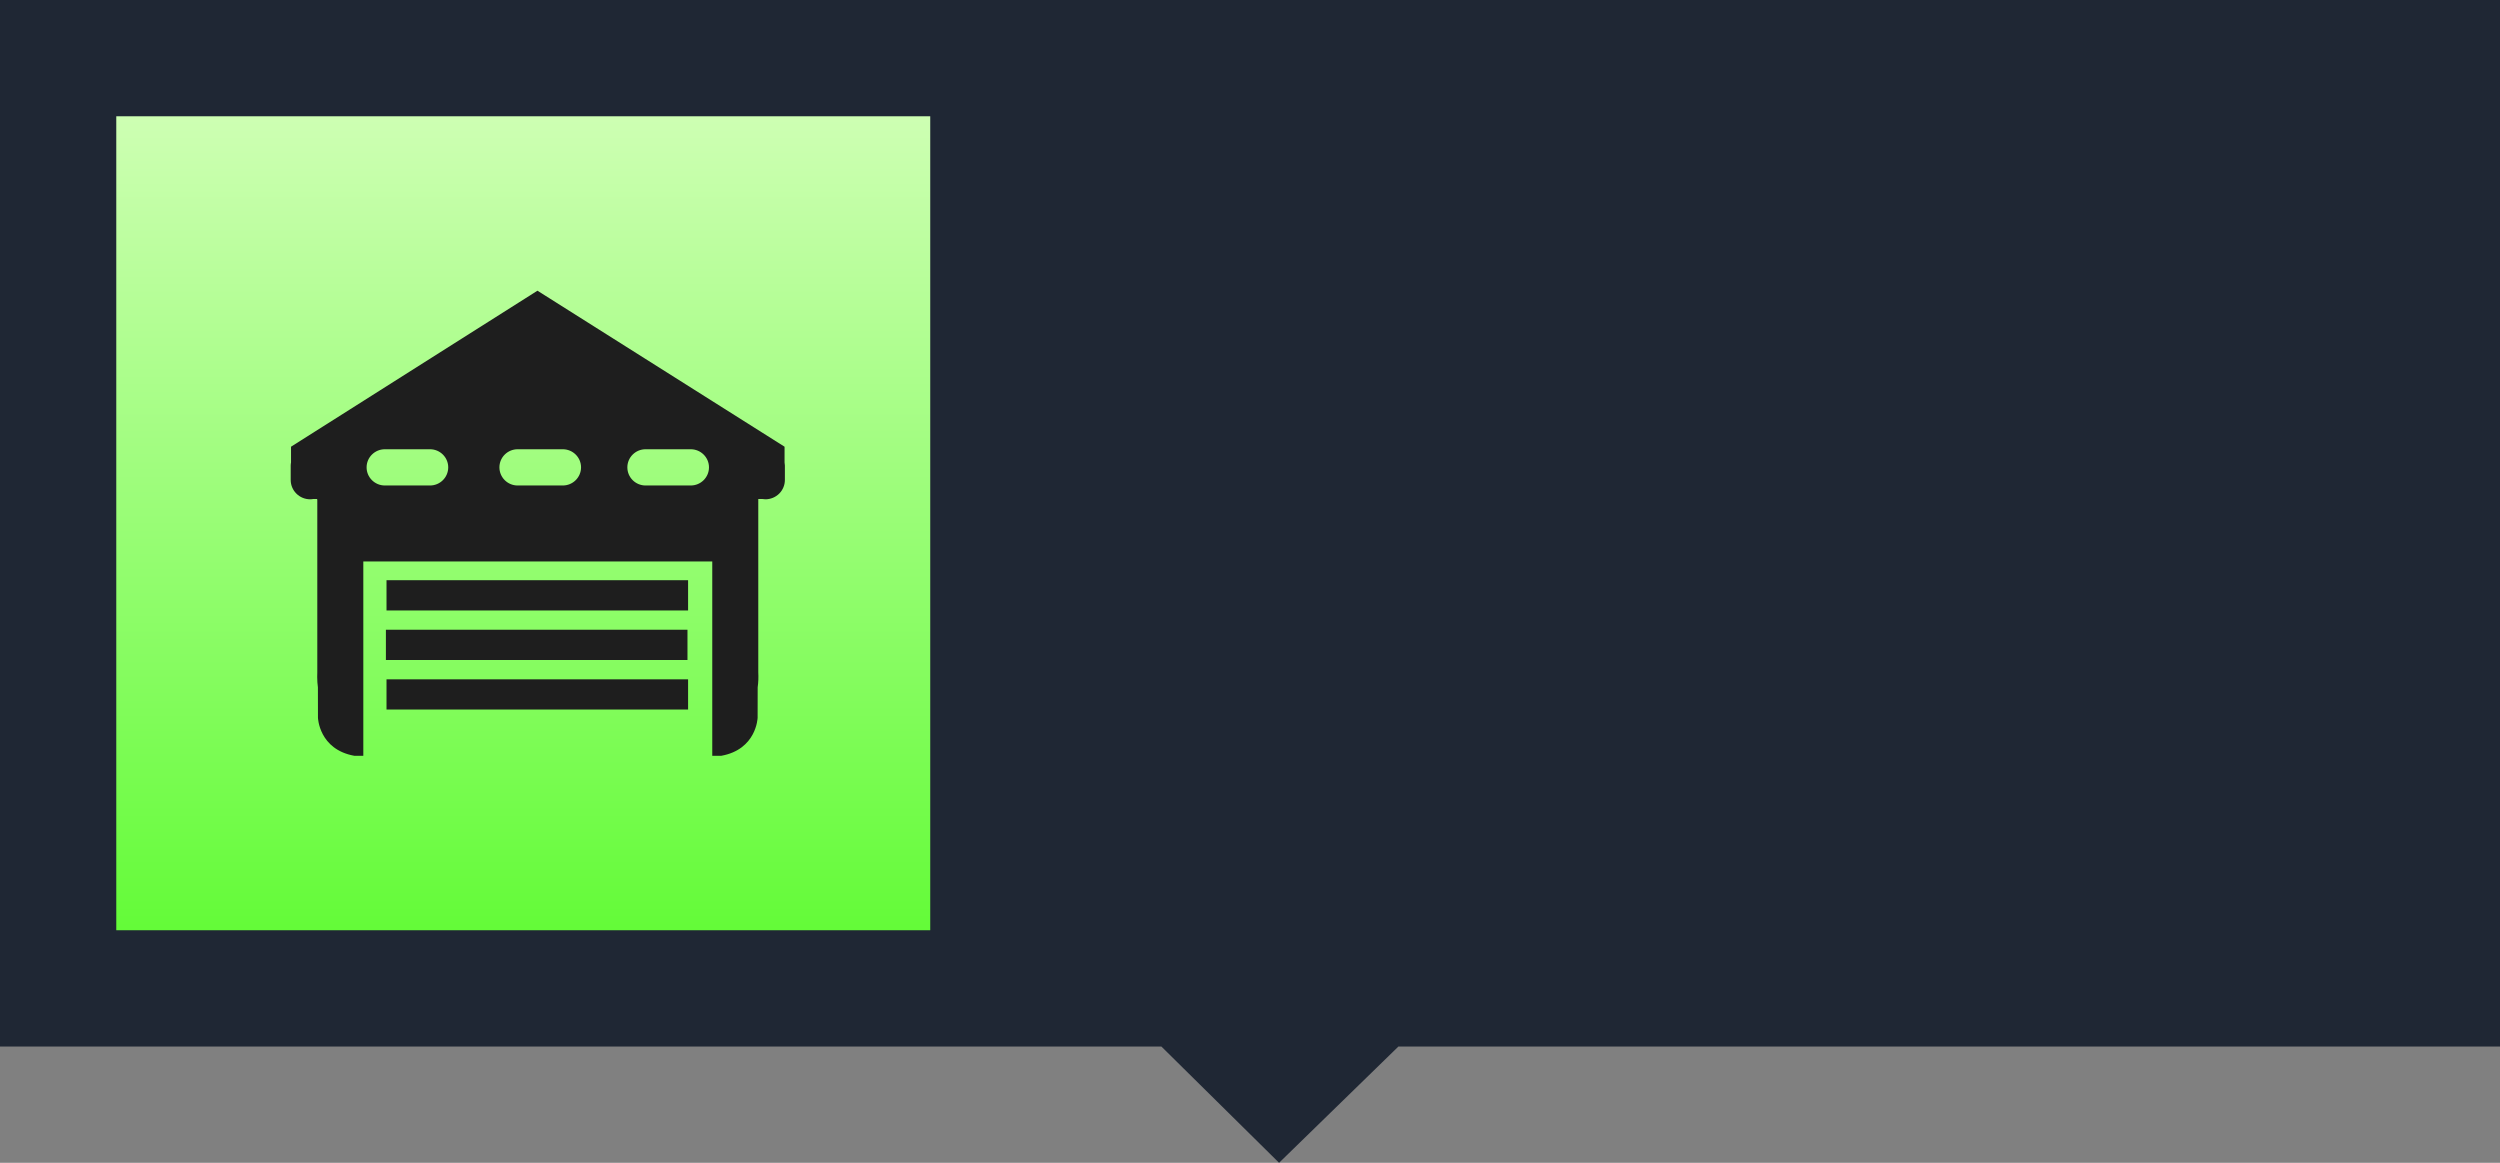 <?xml version="1.0" encoding="UTF-8"?>
<svg width="86px" height="40px" viewBox="0 0 86 40" version="1.1" xmlns="http://www.w3.org/2000/svg" xmlns:xlink="http://www.w3.org/1999/xlink">
    <rect x="0" y="0" width="86" height="40" fill="#808080" stroke="none"/>
    <title>应急物资储备库</title>
    <defs>
        <linearGradient x1="53.83%" y1="103.83%" x2="53.83%" y2="-3.83%" id="linearGradient-1">
            <stop stop-color="#60FB34" offset="0%"></stop>
            <stop stop-color="#D1FFB7" offset="100%"></stop>
        </linearGradient>
    </defs>
    <g id="页面-1" stroke="none" stroke-width="1" fill="none" fill-rule="evenodd">
        <g id="第一部分图标" transform="translate(-126, -160)">
            <g id="应急物资储备库" transform="translate(126, 160)">
                <polygon id="矩形" fill-opacity="0.84" fill="#0E1726" points="0 -7.82360288e-14 86 -1.86870311e-12 86 36 48.106 36 44 40 39.951 36 0 36"></polygon>
                <g id="编组-44" transform="translate(4, 4)">
                    <polygon id="矩形" fill="url(#linearGradient-1)" fill-rule="nonzero" points="0 2.19618562e-14 28 2.19618562e-14 28 28 0 28"></polygon>
                    <g id="编组-68" transform="translate(4, 4)">
                        <rect id="矩形" x="0" y="0" width="20" height="20"></rect>
                        <path d="M10.488,2 L18.989,7.367 L18.989,7.909 C18.995,7.943 18.999,7.977 19,8.012 L19,8.511 C19,8.687 18.929,8.857 18.804,8.981 C18.678,9.106 18.507,9.176 18.329,9.176 C18.294,9.176 18.26,9.171 18.226,9.166 L18.085,9.166 L18.085,15.13 C18.094,15.302 18.088,15.474 18.064,15.645 L18.062,16.69 C18.062,16.69 18.03,17.781 16.808,18 L16.502,18 L16.502,11.314 L4.498,11.314 L4.498,18 L4.192,18 C2.97,17.781 2.938,16.69 2.938,16.69 L2.936,15.645 C2.921,15.533 2.912,15.414 2.912,15.29 C2.912,15.236 2.914,15.183 2.915,15.13 L2.915,9.189 L2.904,9.166 L2.774,9.166 C2.74,9.171 2.707,9.176 2.671,9.176 C2.3,9.176 2,8.878 2,8.511 L2,8.012 C2,7.976 2.006,7.942 2.011,7.909 L2.011,7.367 L10.488,2 Z M15.67,15.37 L15.67,16.409 L5.296,16.409 L5.296,15.37 L15.67,15.37 Z M15.649,13.664 L15.649,14.704 L5.275,14.704 L5.275,13.664 L15.649,13.664 Z M15.67,11.959 L15.67,12.999 L5.296,12.999 L5.296,11.959 L15.67,11.959 Z M6.791,7.454 L5.24,7.454 C4.893,7.454 4.611,7.733 4.611,8.077 C4.611,8.422 4.893,8.701 5.24,8.701 L6.791,8.701 C7.138,8.701 7.419,8.422 7.419,8.077 C7.419,7.733 7.138,7.454 6.791,7.454 Z M11.359,7.454 L9.808,7.454 C9.461,7.454 9.18,7.733 9.18,8.077 C9.18,8.422 9.461,8.701 9.808,8.701 L11.359,8.701 C11.706,8.701 11.988,8.422 11.988,8.077 C11.988,7.733 11.706,7.454 11.359,7.454 Z M15.76,7.454 L14.209,7.454 C13.862,7.454 13.581,7.733 13.581,8.077 C13.581,8.422 13.862,8.701 14.209,8.701 L15.76,8.701 C16.107,8.701 16.389,8.422 16.389,8.077 C16.389,7.733 16.107,7.454 15.76,7.454 Z" id="形状结合" fill="#1E1E1E" fill-rule="nonzero"></path>
                    </g>
                </g>
            </g>
        </g>
    </g>
</svg>